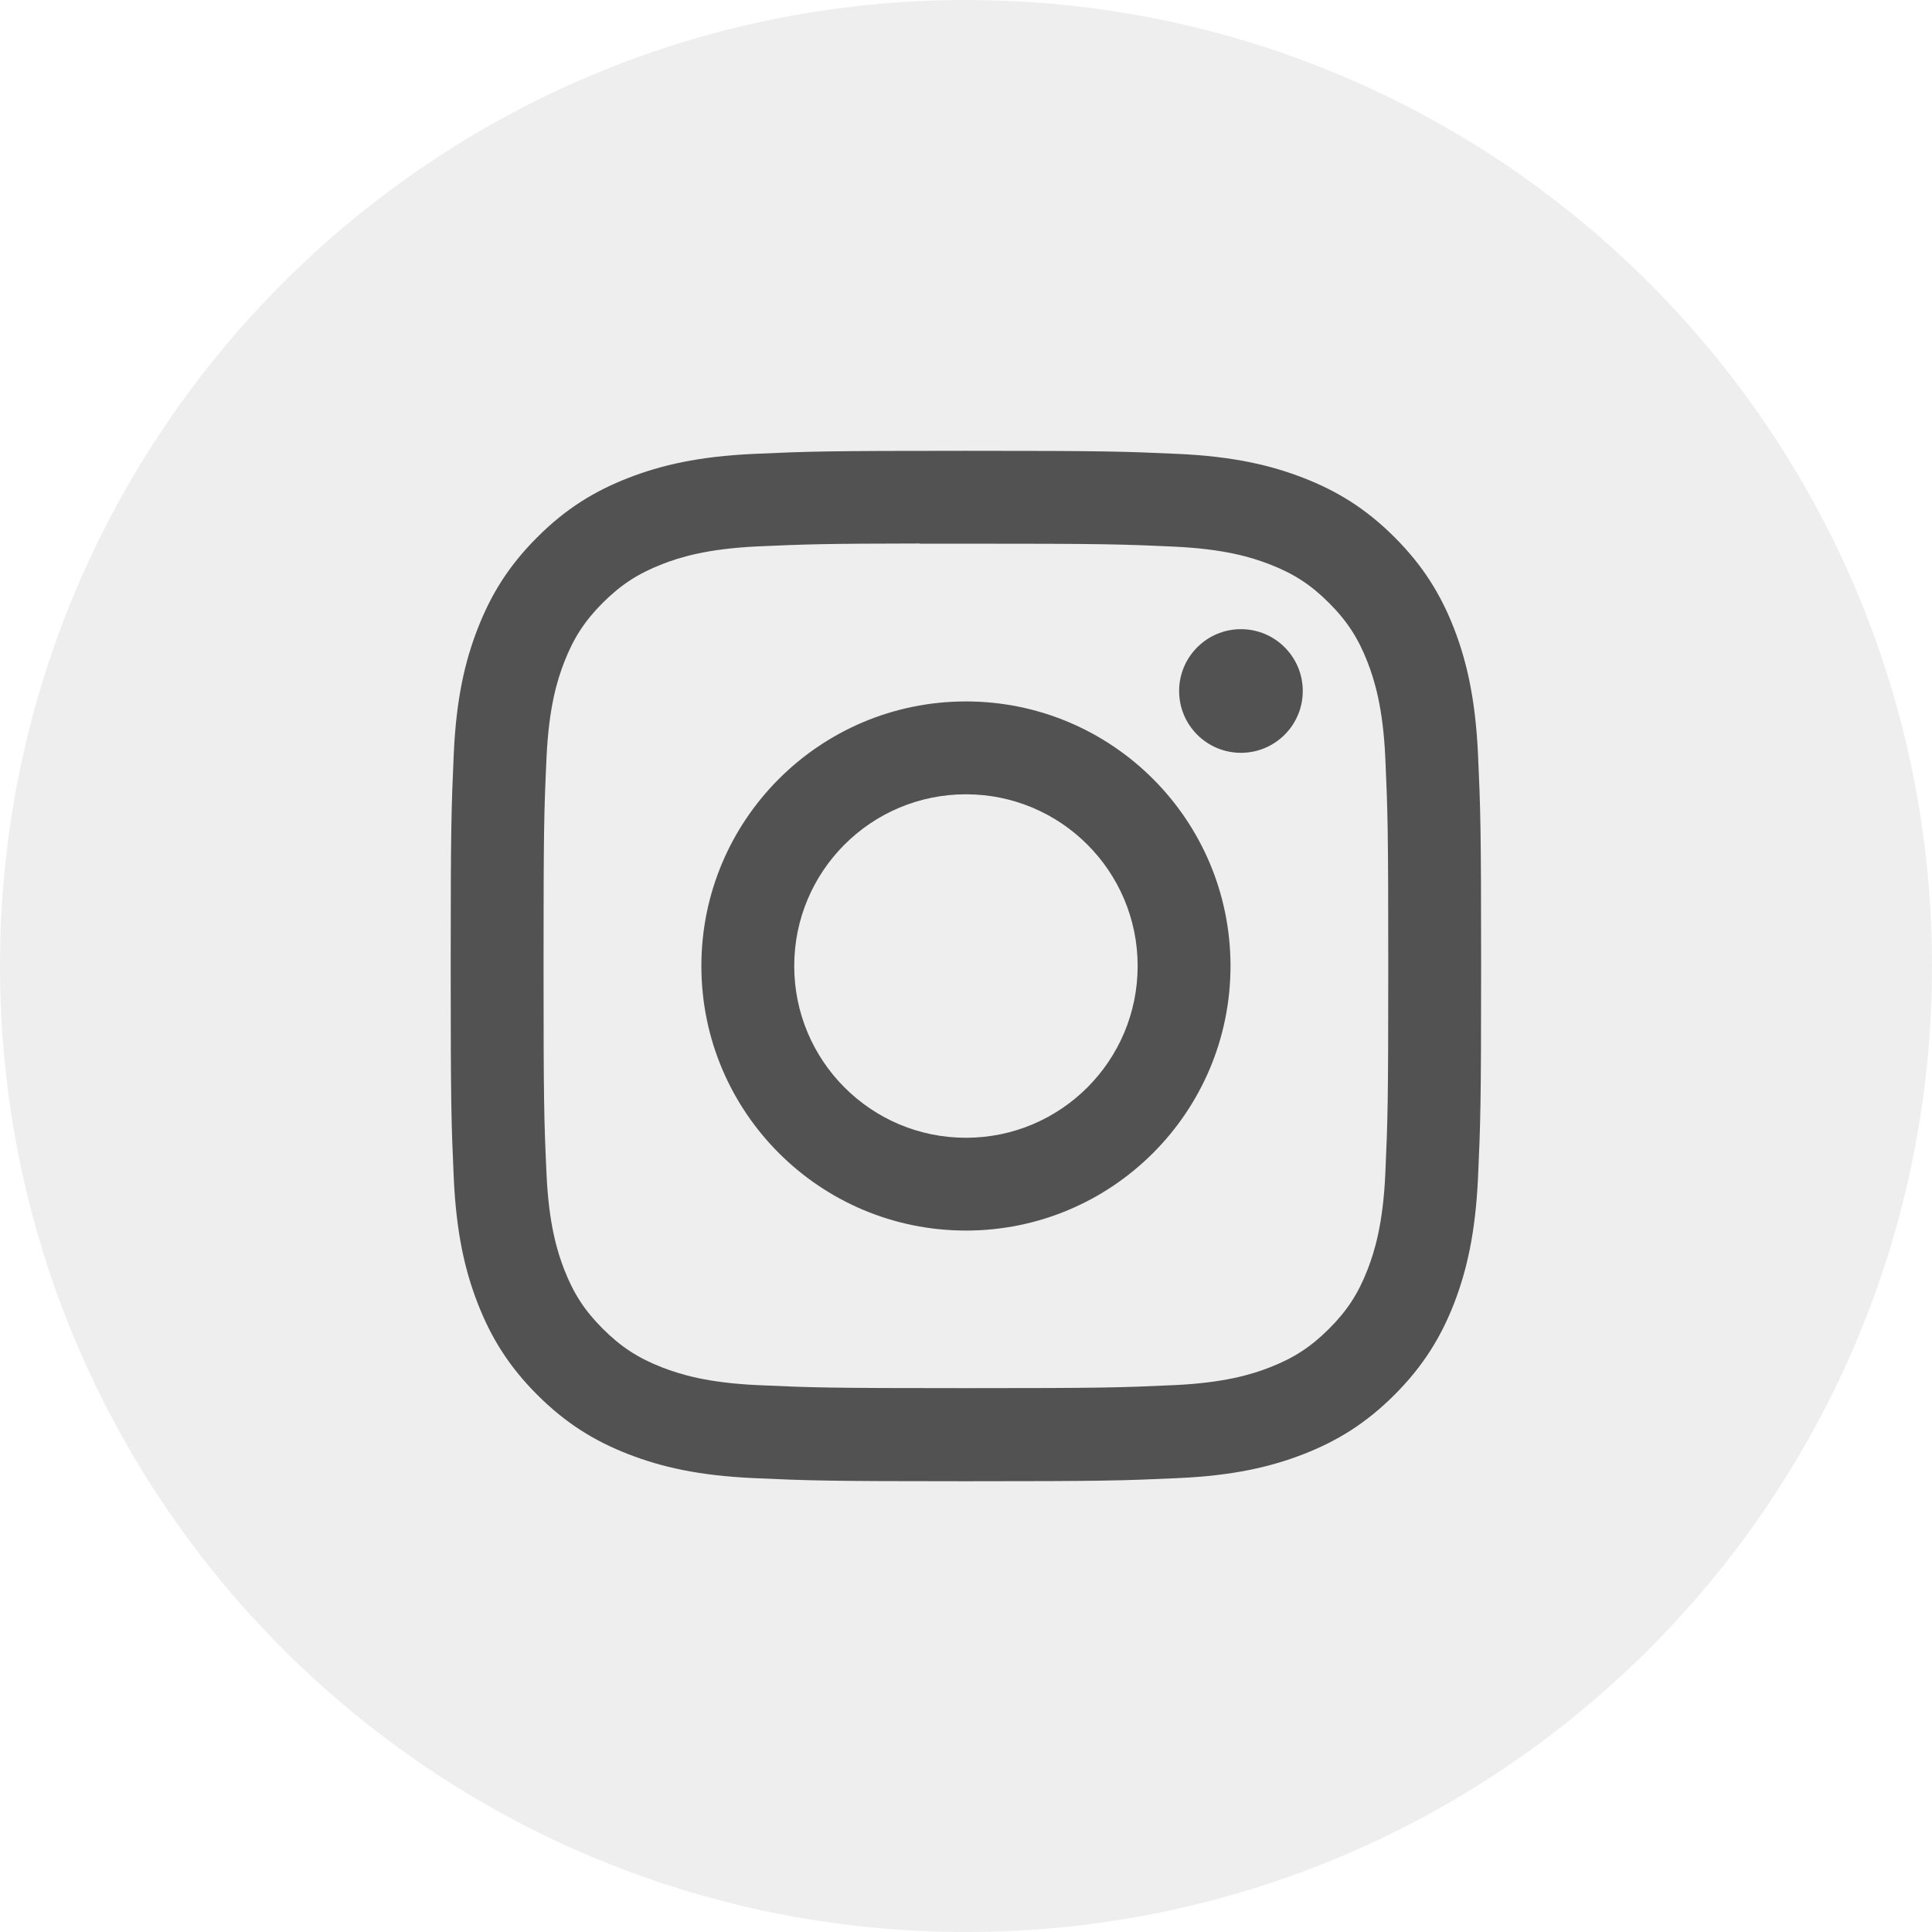 <svg
                width="32"
                height="32"
                viewBox="0 0 32 32"
                fill="none"
                xmlns="http://www.w3.org/2000/svg"
                
              >
                <path
                  opacity="0.1"
                  fill-rule="evenodd"
                  clip-rule="evenodd"
                  d="M0 16C0 7.163 7.163 0 16 0C24.837 0 32 7.163 32 16C32 24.837 24.837 32 16 32C7.163 32 0 24.837 0 16Z"
                  fill="#515251"
                ></path>
                <path
                  fill-rule="evenodd"
                  clip-rule="evenodd"
                  d="M15.999 7.467C13.681 7.467 13.391 7.477 12.48 7.518C11.572 7.56 10.952 7.704 10.409 7.915C9.848 8.133 9.372 8.424 8.898 8.899C8.423 9.373 8.131 9.849 7.913 10.41C7.701 10.953 7.557 11.573 7.516 12.481C7.476 13.392 7.465 13.683 7.465 16C7.465 18.318 7.475 18.608 7.516 19.518C7.558 20.426 7.702 21.047 7.913 21.589C8.131 22.15 8.423 22.626 8.897 23.101C9.371 23.575 9.847 23.868 10.408 24.086C10.951 24.297 11.571 24.441 12.48 24.482C13.39 24.523 13.681 24.534 15.998 24.534C18.316 24.534 18.606 24.523 19.516 24.482C20.424 24.441 21.045 24.297 21.588 24.086C22.149 23.868 22.625 23.575 23.099 23.101C23.573 22.626 23.865 22.15 24.084 21.589C24.293 21.047 24.437 20.426 24.48 19.518C24.521 18.608 24.532 18.318 24.532 16C24.532 13.683 24.521 13.392 24.48 12.482C24.437 11.573 24.293 10.953 24.084 10.411C23.865 9.849 23.573 9.373 23.099 8.899C22.624 8.424 22.149 8.133 21.587 7.915C21.044 7.704 20.423 7.56 19.515 7.518C18.604 7.477 18.315 7.467 15.996 7.467H15.999ZM15.233 9.005C15.461 9.004 15.714 9.005 15.999 9.005C18.277 9.005 18.547 9.013 19.447 9.054C20.279 9.092 20.731 9.231 21.032 9.348C21.43 9.502 21.714 9.687 22.012 9.986C22.311 10.284 22.496 10.569 22.651 10.967C22.767 11.268 22.907 11.719 22.945 12.551C22.985 13.451 22.994 13.721 22.994 15.998C22.994 18.276 22.985 18.546 22.945 19.445C22.907 20.277 22.767 20.729 22.651 21.029C22.496 21.428 22.311 21.711 22.012 22.01C21.713 22.308 21.43 22.493 21.032 22.648C20.731 22.765 20.279 22.904 19.447 22.942C18.548 22.983 18.277 22.992 15.999 22.992C13.72 22.992 13.45 22.983 12.551 22.942C11.719 22.904 11.267 22.765 10.966 22.648C10.568 22.493 10.284 22.308 9.985 22.009C9.686 21.711 9.501 21.427 9.346 21.029C9.229 20.728 9.09 20.277 9.052 19.445C9.011 18.545 9.003 18.275 9.003 15.996C9.003 13.717 9.011 13.448 9.052 12.549C9.09 11.717 9.229 11.265 9.346 10.965C9.501 10.566 9.686 10.282 9.985 9.983C10.284 9.685 10.568 9.5 10.966 9.345C11.267 9.227 11.719 9.089 12.551 9.05C13.338 9.015 13.643 9.004 15.233 9.002V9.005ZM20.554 10.421C19.989 10.421 19.53 10.88 19.53 11.445C19.53 12.011 19.989 12.469 20.554 12.469C21.119 12.469 21.578 12.011 21.578 11.445C21.578 10.88 21.119 10.421 20.554 10.421ZM15.999 11.618C13.579 11.618 11.617 13.58 11.617 16C11.617 18.42 13.579 20.382 15.999 20.382C18.419 20.382 20.381 18.42 20.381 16C20.381 13.58 18.419 11.618 15.999 11.618ZM15.999 13.156C17.57 13.156 18.843 14.429 18.843 16C18.843 17.571 17.57 18.845 15.999 18.845C14.428 18.845 13.155 17.571 13.155 16C13.155 14.429 14.428 13.156 15.999 13.156Z"
                  fill="#515251"
                ></path></svg>